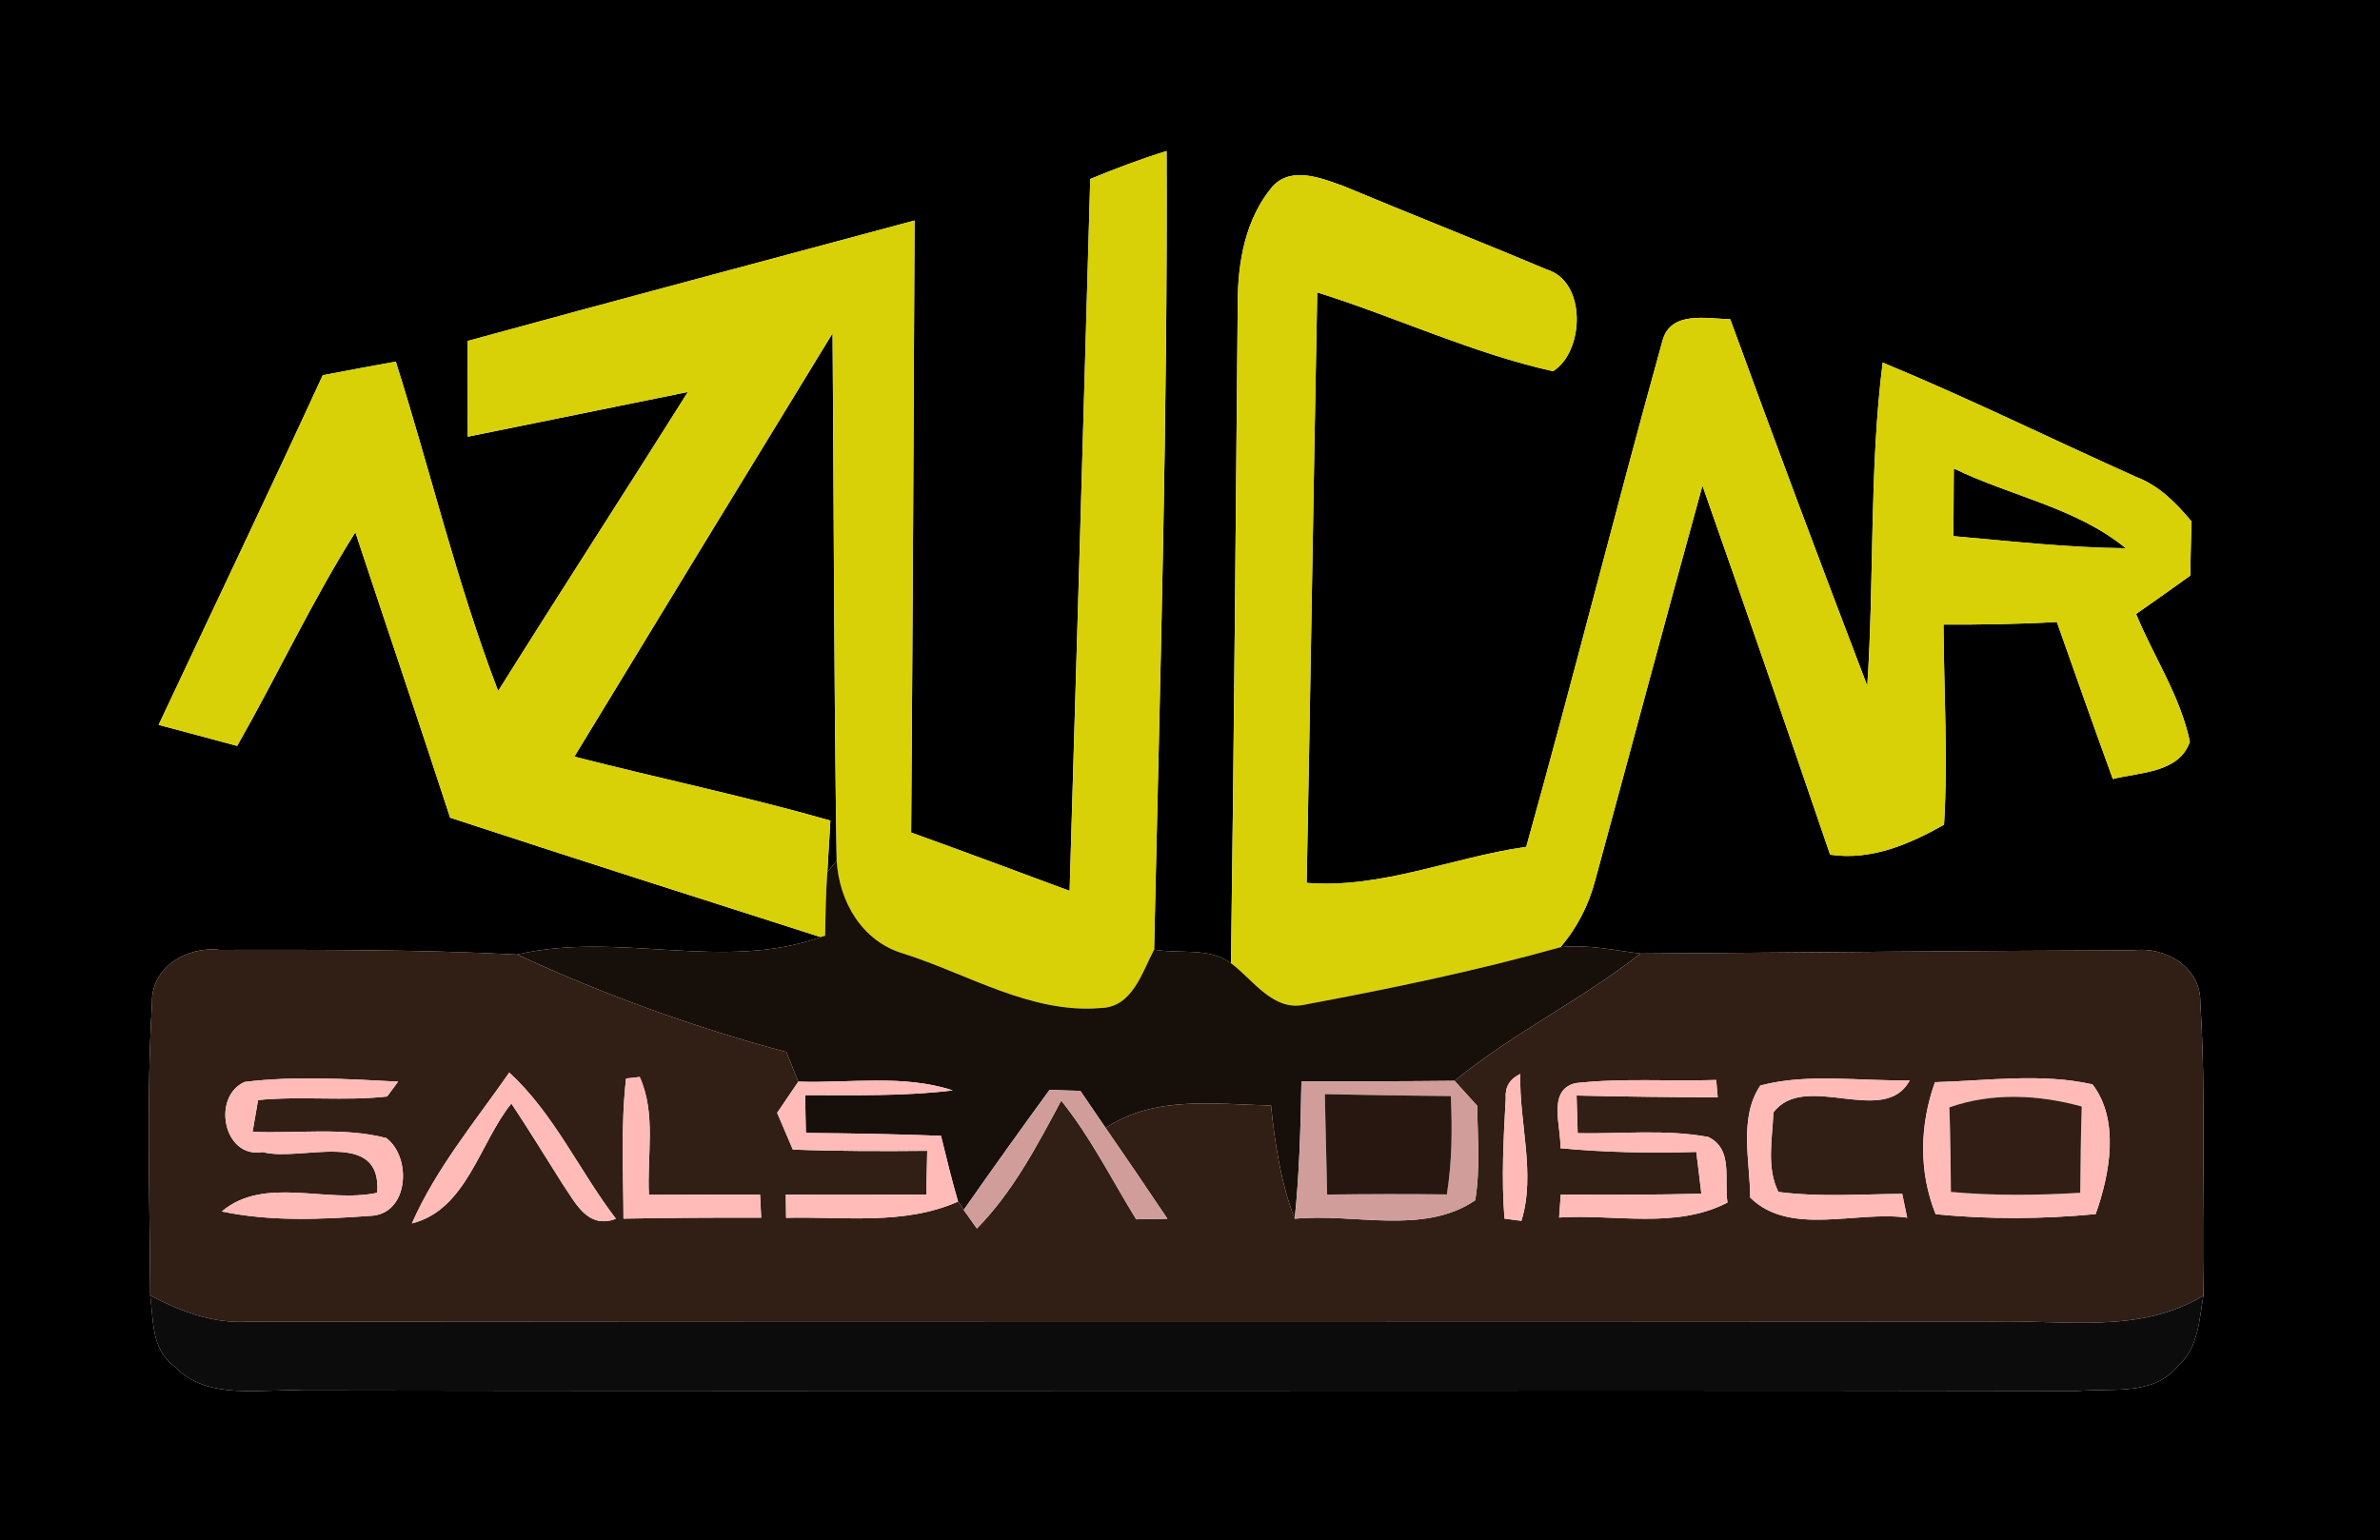 <?xml version="1.0" encoding="UTF-8" ?>
<!DOCTYPE svg PUBLIC "-//W3C//DTD SVG 1.1//EN" "http://www.w3.org/Graphics/SVG/1.1/DTD/svg11.dtd">
<svg width="173pt" height="112pt" viewBox="0 0 173 112" version="1.1" xmlns="http://www.w3.org/2000/svg">
<g id="#000000ff">
<path fill="#000000" opacity="1.00" d=" M 0.00 0.00 L 173.00 0.00 L 173.00 112.00 L 0.00 112.00 L 0.00 0.00 M 79.25 13.01 C 78.76 30.27 78.27 47.52 77.75 64.77 C 73.91 63.35 70.08 61.91 66.23 60.53 C 66.34 45.69 66.41 30.86 66.48 16.03 C 55.65 18.95 44.81 21.82 33.99 24.79 C 34.00 27.11 34.00 29.43 34.00 31.75 C 39.33 30.67 44.66 29.58 50.00 28.50 C 45.43 35.77 40.76 42.97 36.21 50.24 C 33.22 42.44 31.29 34.26 28.77 26.29 C 27.00 26.61 25.23 26.94 23.46 27.28 C 19.55 35.78 15.51 44.23 11.53 52.70 C 13.44 53.21 15.34 53.72 17.24 54.23 C 20.17 49.09 22.67 43.71 25.83 38.70 C 28.12 45.62 30.46 52.52 32.72 59.45 C 41.68 62.39 50.67 65.26 59.65 68.13 C 52.60 70.67 44.86 67.68 37.59 69.40 C 30.40 69.03 23.18 69.05 15.97 69.06 C 13.60 68.77 10.95 70.34 11.05 72.95 C 10.63 80.02 10.89 87.11 10.92 94.19 C 11.16 95.99 11.00 98.11 12.65 99.31 C 15.06 101.88 18.92 100.94 22.05 101.09 C 65.04 101.17 108.03 101.05 151.02 101.13 C 153.49 100.91 156.58 101.51 158.32 99.30 C 159.81 98.01 159.85 95.98 160.17 94.19 C 160.03 87.08 160.39 79.96 159.94 72.86 C 159.98 70.34 157.40 68.79 155.09 69.09 C 143.14 69.13 131.20 69.24 119.25 69.33 C 117.32 69.09 115.37 68.64 113.42 68.87 C 114.64 67.46 115.49 65.78 115.96 63.98 C 118.56 54.43 121.11 44.86 123.75 35.31 C 126.89 44.24 129.97 53.19 133.03 62.14 C 136.01 62.58 138.77 61.39 141.31 59.96 C 141.60 55.11 141.30 50.26 141.27 45.41 C 144.01 45.42 146.76 45.38 149.51 45.22 C 150.85 49.03 152.20 52.84 153.58 56.64 C 155.51 56.14 158.41 56.21 159.18 53.92 C 158.49 50.62 156.55 47.74 155.27 44.64 C 156.59 43.72 157.90 42.79 159.21 41.85 C 159.23 40.54 159.26 39.23 159.30 37.91 C 158.19 36.58 156.96 35.32 155.31 34.69 C 149.15 31.93 143.09 28.94 136.85 26.36 C 135.87 34.14 136.25 42.04 135.73 49.86 C 132.34 41.00 129.02 32.12 125.77 23.21 C 124.09 23.17 121.45 22.57 120.85 24.75 C 117.45 36.99 114.36 49.33 110.94 61.57 C 105.60 62.32 100.43 64.63 94.98 64.19 C 95.26 49.88 95.47 35.57 95.75 21.26 C 101.49 23.06 107.01 25.68 112.89 26.99 C 115.17 25.56 115.36 20.46 112.42 19.59 C 107.51 17.52 102.55 15.57 97.64 13.52 C 96.05 12.95 93.90 12.07 92.52 13.53 C 90.54 15.86 89.97 19.03 89.97 22.00 C 89.82 38.01 89.70 54.02 89.48 70.03 C 87.92 68.85 85.71 69.37 83.89 69.04 C 84.32 49.69 84.88 30.32 84.80 10.98 C 82.91 11.56 81.07 12.26 79.25 13.01 Z" />
<path fill="#000000" opacity="1.00" d=" M 41.75 55.01 C 47.99 44.74 54.25 34.48 60.52 24.23 C 60.62 37.01 60.61 49.80 60.82 62.58 L 60.14 63.40 C 60.20 62.47 60.31 60.59 60.36 59.66 C 54.21 57.90 47.95 56.60 41.75 55.01 Z" />
<path fill="#000000" opacity="1.00" d=" M 142.02 34.06 C 146.14 36.07 150.93 36.91 154.52 39.86 C 150.33 39.82 146.16 39.35 141.99 38.98 C 142.00 37.34 142.01 35.70 142.02 34.06 Z" />
</g>
<g id="#d8d107ff">
<path fill="#d8d107" opacity="1.00" d=" M 79.25 13.01 C 81.07 12.26 82.91 11.56 84.80 10.98 C 84.88 30.32 84.32 49.69 83.89 69.04 C 83.00 70.73 82.31 73.25 79.98 73.29 C 74.93 73.71 70.35 70.81 65.67 69.33 C 62.67 68.45 61.00 65.57 60.82 62.58 C 60.61 49.80 60.62 37.01 60.52 24.23 C 54.25 34.48 47.99 44.74 41.75 55.01 C 47.95 56.60 54.21 57.90 60.36 59.66 C 60.31 60.59 60.20 62.47 60.14 63.40 C 60.03 64.94 60.00 66.48 59.98 68.02 L 59.65 68.13 C 50.67 65.26 41.68 62.39 32.72 59.45 C 30.46 52.52 28.12 45.62 25.83 38.70 C 22.67 43.71 20.17 49.09 17.24 54.23 C 15.34 53.72 13.44 53.21 11.53 52.70 C 15.51 44.23 19.55 35.78 23.46 27.28 C 25.23 26.94 27.00 26.61 28.77 26.29 C 31.29 34.26 33.22 42.44 36.21 50.24 C 40.76 42.97 45.43 35.77 50.00 28.50 C 44.66 29.58 39.33 30.67 34.00 31.75 C 34.00 29.43 34.00 27.11 33.99 24.79 C 44.81 21.82 55.65 18.95 66.48 16.03 C 66.41 30.86 66.34 45.69 66.23 60.53 C 70.08 61.91 73.91 63.35 77.75 64.77 C 78.27 47.52 78.76 30.27 79.25 13.01 Z" />
<path fill="#d8d107" opacity="1.00" d=" M 92.52 13.53 C 93.90 12.07 96.05 12.95 97.64 13.52 C 102.55 15.57 107.51 17.52 112.42 19.59 C 115.36 20.46 115.17 25.56 112.89 26.99 C 107.01 25.68 101.49 23.06 95.75 21.26 C 95.47 35.57 95.26 49.88 94.98 64.19 C 100.43 64.63 105.60 62.32 110.94 61.57 C 114.36 49.33 117.45 36.99 120.85 24.75 C 121.45 22.57 124.09 23.17 125.77 23.21 C 129.02 32.12 132.34 41.00 135.73 49.86 C 136.25 42.04 135.87 34.14 136.85 26.36 C 143.09 28.94 149.15 31.93 155.31 34.69 C 156.96 35.32 158.19 36.58 159.30 37.91 C 159.26 39.23 159.23 40.54 159.21 41.85 C 157.90 42.79 156.59 43.72 155.27 44.64 C 156.55 47.74 158.49 50.62 159.18 53.92 C 158.41 56.21 155.51 56.14 153.58 56.64 C 152.20 52.84 150.85 49.03 149.51 45.22 C 146.76 45.38 144.01 45.42 141.27 45.41 C 141.30 50.26 141.60 55.11 141.31 59.96 C 138.77 61.39 136.01 62.58 133.03 62.14 C 129.97 53.19 126.89 44.24 123.75 35.31 C 121.11 44.86 118.56 54.43 115.96 63.98 C 115.49 65.78 114.64 67.46 113.42 68.87 C 107.33 70.58 101.12 71.87 94.90 73.03 C 92.55 73.59 91.11 71.24 89.48 70.03 C 89.70 54.02 89.82 38.01 89.97 22.00 C 89.97 19.03 90.54 15.86 92.52 13.53 M 142.02 34.06 C 142.01 35.70 142.00 37.34 141.99 38.98 C 146.16 39.35 150.33 39.82 154.52 39.86 C 150.93 36.91 146.14 36.07 142.02 34.06 Z" />
</g>
<g id="#170f0aff">
<path fill="#170f0a" opacity="1.00" d=" M 60.14 63.40 L 60.82 62.58 C 61.00 65.57 62.67 68.45 65.67 69.33 C 70.35 70.81 74.93 73.71 79.98 73.29 C 82.31 73.25 83.00 70.73 83.89 69.04 C 85.71 69.37 87.92 68.85 89.48 70.03 C 91.11 71.24 92.55 73.59 94.90 73.03 C 101.12 71.87 107.33 70.58 113.42 68.87 C 115.37 68.64 117.32 69.09 119.25 69.33 C 114.94 72.71 109.97 75.12 105.73 78.58 C 102.02 78.62 98.31 78.62 94.60 78.63 C 94.54 81.96 94.46 85.29 94.11 88.61 C 93.10 85.97 92.67 83.17 92.39 80.37 C 88.35 80.30 83.95 79.61 80.37 82.01 C 79.76 81.11 79.15 80.21 78.53 79.31 C 77.97 79.30 76.85 79.26 76.29 79.24 C 74.18 82.13 72.10 85.04 70.05 87.97 L 69.64 87.36 C 69.18 85.77 68.79 84.18 68.40 82.58 C 65.13 82.45 61.85 82.40 58.58 82.37 C 58.56 81.68 58.54 80.31 58.53 79.62 C 62.10 79.62 65.70 79.71 69.26 79.28 C 65.64 78.09 61.76 78.77 58.03 78.64 C 57.74 77.92 57.45 77.21 57.16 76.49 C 50.44 74.69 43.90 72.32 37.59 69.40 C 44.86 67.68 52.60 70.67 59.65 68.13 L 59.98 68.02 C 60.00 66.48 60.03 64.94 60.14 63.40 Z" />
</g>
<g id="#311e14ff">
<path fill="#311e14" opacity="1.00" d=" M 11.05 72.95 C 10.95 70.34 13.60 68.77 15.97 69.06 C 23.18 69.05 30.40 69.03 37.59 69.40 C 43.90 72.32 50.44 74.69 57.16 76.49 C 57.45 77.21 57.74 77.92 58.03 78.64 C 57.51 79.40 57.00 80.15 56.49 80.91 C 56.78 81.58 57.35 82.92 57.63 83.58 C 60.89 83.70 64.14 83.70 67.40 83.67 C 67.38 84.46 67.35 86.06 67.33 86.85 C 63.93 86.87 60.52 86.87 57.12 86.86 C 57.12 87.28 57.13 88.12 57.14 88.54 C 61.31 88.43 65.70 89.11 69.64 87.36 L 70.05 87.97 C 70.29 88.31 70.77 88.98 71.01 89.32 C 73.64 86.64 75.38 83.30 77.14 80.02 C 79.28 82.68 80.80 85.75 82.59 88.65 C 83.16 88.64 84.29 88.62 84.86 88.61 C 83.38 86.40 81.88 84.20 80.37 82.01 C 83.95 79.61 88.35 80.30 92.39 80.37 C 92.67 83.17 93.10 85.97 94.11 88.61 C 98.42 88.18 103.44 89.83 107.23 87.27 C 107.61 85.00 107.40 82.69 107.38 80.40 C 106.83 79.79 106.28 79.19 105.73 78.58 C 109.97 75.12 114.94 72.71 119.25 69.33 C 131.20 69.24 143.14 69.13 155.09 69.09 C 157.40 68.79 159.98 70.34 159.94 72.86 C 160.39 79.96 160.03 87.08 160.17 94.19 C 155.59 97.00 150.09 95.96 145.00 96.08 C 102.66 96.05 60.32 96.05 17.97 96.09 C 15.46 96.24 13.11 95.33 10.92 94.19 C 10.89 87.11 10.63 80.02 11.05 72.95 M 17.79 78.66 C 15.37 79.71 16.23 84.26 19.09 83.76 C 21.83 84.51 27.78 81.96 27.42 86.72 C 23.73 87.52 19.23 85.46 16.12 88.08 C 19.66 88.82 23.31 88.66 26.89 88.40 C 29.70 88.33 29.98 84.19 28.08 82.74 C 24.92 81.93 21.59 82.43 18.36 82.29 C 18.46 81.71 18.66 80.56 18.76 79.98 C 21.88 79.67 25.02 80.07 28.14 79.72 L 28.94 78.64 C 25.24 78.45 21.49 78.21 17.79 78.66 M 29.94 88.95 C 33.92 87.95 34.84 83.12 37.17 80.23 C 38.46 82.16 39.67 84.15 40.91 86.11 C 41.81 87.40 42.70 89.40 44.77 88.61 C 42.11 85.13 40.28 80.98 37.02 77.98 C 34.53 81.55 31.70 84.95 29.94 88.95 M 45.51 78.41 C 45.12 81.79 45.31 85.21 45.32 88.60 C 48.66 88.54 51.99 88.52 55.33 88.53 L 55.25 86.86 C 52.56 86.85 49.86 86.86 47.17 86.87 C 47.02 84.03 47.71 80.98 46.50 78.30 C 46.25 78.33 45.76 78.39 45.51 78.41 M 109.45 79.86 C 109.29 82.77 109.13 85.69 109.36 88.60 C 109.67 88.64 110.28 88.72 110.59 88.76 C 111.65 85.33 110.41 81.62 110.51 78.08 C 109.74 78.44 109.39 79.03 109.45 79.86 M 114.52 78.75 C 112.42 79.26 113.51 81.95 113.42 83.48 C 116.70 83.79 120.00 83.85 123.30 83.75 C 123.43 84.76 123.55 85.77 123.67 86.79 C 120.26 86.87 116.86 86.88 113.45 86.85 L 113.33 88.52 C 117.39 88.25 121.79 89.39 125.57 87.43 C 125.30 85.81 126.03 83.54 124.16 82.66 C 121.04 82.09 117.84 82.45 114.68 82.39 C 114.66 81.70 114.62 80.34 114.60 79.65 C 118.02 79.73 121.44 79.77 124.86 79.78 C 124.83 79.46 124.78 78.83 124.75 78.52 C 121.34 78.63 117.91 78.37 114.52 78.75 M 127.96 78.92 C 126.38 81.25 127.21 84.41 127.22 87.07 C 130.12 89.92 134.95 88.00 138.63 88.53 C 138.54 88.09 138.36 87.23 138.27 86.80 C 135.27 86.82 132.26 87.05 129.27 86.66 C 128.39 84.92 128.83 82.77 128.91 80.88 C 131.19 77.83 136.98 82.00 138.82 78.54 C 135.21 78.63 131.47 78.00 127.96 78.92 M 140.65 78.68 C 139.54 81.78 139.46 85.19 140.70 88.28 C 144.57 88.66 148.46 88.64 152.33 88.27 C 153.37 85.36 154.09 81.43 152.10 78.84 C 148.36 78.00 144.45 78.58 140.65 78.68 Z" />
</g>
<g id="#ffbbb8ff">
<path fill="#ffbbb8" opacity="1.00" d=" M 17.79 78.66 C 21.49 78.21 25.24 78.45 28.94 78.64 L 28.14 79.72 C 25.02 80.07 21.88 79.67 18.76 79.98 C 18.66 80.56 18.46 81.71 18.36 82.29 C 21.59 82.43 24.92 81.93 28.08 82.74 C 29.98 84.19 29.70 88.33 26.89 88.40 C 23.31 88.66 19.66 88.82 16.12 88.08 C 19.23 85.46 23.73 87.52 27.42 86.72 C 27.78 81.96 21.83 84.51 19.09 83.76 C 16.23 84.26 15.37 79.71 17.79 78.66 Z" />
</g>
<g id="#febbb8ff">
<path fill="#febbb8" opacity="1.00" d=" M 29.94 88.95 C 31.70 84.95 34.53 81.55 37.02 77.98 C 40.28 80.98 42.11 85.13 44.77 88.61 C 42.70 89.40 41.81 87.40 40.91 86.11 C 39.67 84.15 38.46 82.16 37.17 80.23 C 34.84 83.12 33.92 87.95 29.94 88.95 Z" />
<path fill="#febbb8" opacity="1.00" d=" M 45.51 78.41 C 45.76 78.39 46.25 78.33 46.50 78.30 C 47.71 80.98 47.02 84.03 47.17 86.87 C 49.86 86.86 52.56 86.85 55.25 86.86 L 55.33 88.53 C 51.99 88.52 48.66 88.54 45.32 88.60 C 45.31 85.21 45.12 81.79 45.51 78.41 Z" />
<path fill="#febbb8" opacity="1.00" d=" M 58.03 78.64 C 61.76 78.77 65.64 78.09 69.26 79.28 C 65.70 79.71 62.10 79.62 58.53 79.62 C 58.54 80.31 58.56 81.68 58.58 82.37 C 61.85 82.40 65.13 82.45 68.40 82.58 C 68.79 84.18 69.18 85.77 69.64 87.36 C 65.70 89.11 61.31 88.43 57.14 88.54 C 57.13 88.12 57.12 87.28 57.12 86.86 C 60.52 86.87 63.93 86.87 67.33 86.85 C 67.35 86.06 67.38 84.46 67.40 83.67 C 64.14 83.70 60.89 83.70 57.63 83.58 C 57.35 82.92 56.78 81.58 56.49 80.91 C 57.00 80.15 57.51 79.40 58.03 78.64 Z" />
<path fill="#febbb8" opacity="1.00" d=" M 109.45 79.86 C 109.39 79.03 109.74 78.44 110.51 78.08 C 110.41 81.62 111.65 85.33 110.59 88.76 C 110.28 88.72 109.67 88.64 109.36 88.60 C 109.13 85.69 109.29 82.77 109.45 79.86 Z" />
<path fill="#febbb8" opacity="1.00" d=" M 114.52 78.75 C 117.91 78.37 121.34 78.63 124.75 78.52 C 124.78 78.83 124.83 79.46 124.86 79.78 C 121.44 79.77 118.02 79.73 114.60 79.65 C 114.62 80.34 114.66 81.70 114.68 82.39 C 117.84 82.45 121.04 82.09 124.16 82.66 C 126.03 83.54 125.30 85.81 125.57 87.43 C 121.79 89.39 117.39 88.25 113.33 88.52 L 113.45 86.85 C 116.86 86.88 120.26 86.87 123.67 86.79 C 123.55 85.77 123.43 84.76 123.30 83.75 C 120.00 83.85 116.70 83.79 113.42 83.48 C 113.51 81.95 112.42 79.26 114.52 78.75 Z" />
<path fill="#febbb8" opacity="1.00" d=" M 127.96 78.92 C 131.47 78.00 135.21 78.63 138.82 78.54 C 136.98 82.00 131.19 77.83 128.91 80.88 C 128.83 82.77 128.39 84.92 129.27 86.66 C 132.26 87.05 135.27 86.82 138.27 86.80 C 138.36 87.23 138.54 88.09 138.63 88.53 C 134.95 88.00 130.12 89.92 127.22 87.07 C 127.21 84.41 126.38 81.25 127.96 78.92 Z" />
<path fill="#febbb8" opacity="1.00" d=" M 140.65 78.68 C 144.45 78.58 148.36 78.00 152.10 78.84 C 154.09 81.43 153.37 85.36 152.33 88.27 C 148.46 88.64 144.57 88.66 140.70 88.28 C 139.46 85.19 139.54 81.78 140.65 78.68 M 141.70 80.51 C 141.77 82.56 141.80 84.61 141.81 86.66 C 144.94 86.94 148.08 86.91 151.21 86.72 C 151.23 84.62 151.25 82.54 151.32 80.45 C 148.20 79.58 144.78 79.42 141.70 80.51 Z" />
</g>
<g id="#d09d9aff">
<path fill="#d09d9a" opacity="1.00" d=" M 94.60 78.63 C 98.31 78.62 102.02 78.62 105.73 78.58 C 106.28 79.19 106.83 79.79 107.38 80.40 C 107.40 82.69 107.61 85.00 107.23 87.27 C 103.44 89.83 98.42 88.18 94.11 88.61 C 94.46 85.29 94.54 81.96 94.60 78.63 M 96.30 79.55 C 96.35 81.98 96.41 84.42 96.47 86.85 C 99.37 86.81 102.27 86.80 105.17 86.84 C 105.55 84.48 105.57 82.08 105.46 79.69 C 102.41 79.66 99.35 79.62 96.30 79.55 Z" />
<path fill="#d09d9a" opacity="1.00" d=" M 76.29 79.24 C 76.85 79.26 77.97 79.30 78.53 79.31 C 79.15 80.21 79.76 81.11 80.37 82.01 C 81.88 84.20 83.38 86.40 84.86 88.61 C 84.29 88.62 83.16 88.64 82.59 88.65 C 80.80 85.75 79.28 82.68 77.14 80.02 C 75.38 83.30 73.64 86.64 71.01 89.32 C 70.77 88.98 70.29 88.31 70.05 87.97 C 72.10 85.04 74.18 82.13 76.29 79.24 Z" />
</g>
<g id="#271710ff">
<path fill="#271710" opacity="1.00" d=" M 96.30 79.55 C 99.35 79.62 102.41 79.66 105.46 79.69 C 105.57 82.08 105.55 84.48 105.17 86.84 C 102.27 86.80 99.37 86.81 96.47 86.85 C 96.41 84.42 96.35 81.98 96.30 79.55 Z" />
</g>
<g id="#321e14ff">
<path fill="#321e14" opacity="1.00" d=" M 141.70 80.51 C 144.78 79.42 148.20 79.58 151.32 80.45 C 151.25 82.54 151.23 84.62 151.21 86.72 C 148.08 86.91 144.94 86.94 141.81 86.66 C 141.80 84.61 141.77 82.56 141.70 80.51 Z" />
</g>
<g id="#0d0c0dff">
<path fill="#0d0c0d" opacity="1.00" d=" M 10.92 94.19 C 13.11 95.33 15.46 96.24 17.97 96.09 C 60.32 96.05 102.66 96.05 145.00 96.08 C 150.09 95.96 155.59 97.00 160.17 94.19 C 159.85 95.98 159.81 98.01 158.32 99.30 C 156.58 101.51 153.49 100.91 151.02 101.13 C 108.03 101.05 65.04 101.17 22.05 101.09 C 18.92 100.94 15.06 101.88 12.65 99.31 C 11.00 98.11 11.16 95.99 10.92 94.19 Z" />
</g>
</svg>
